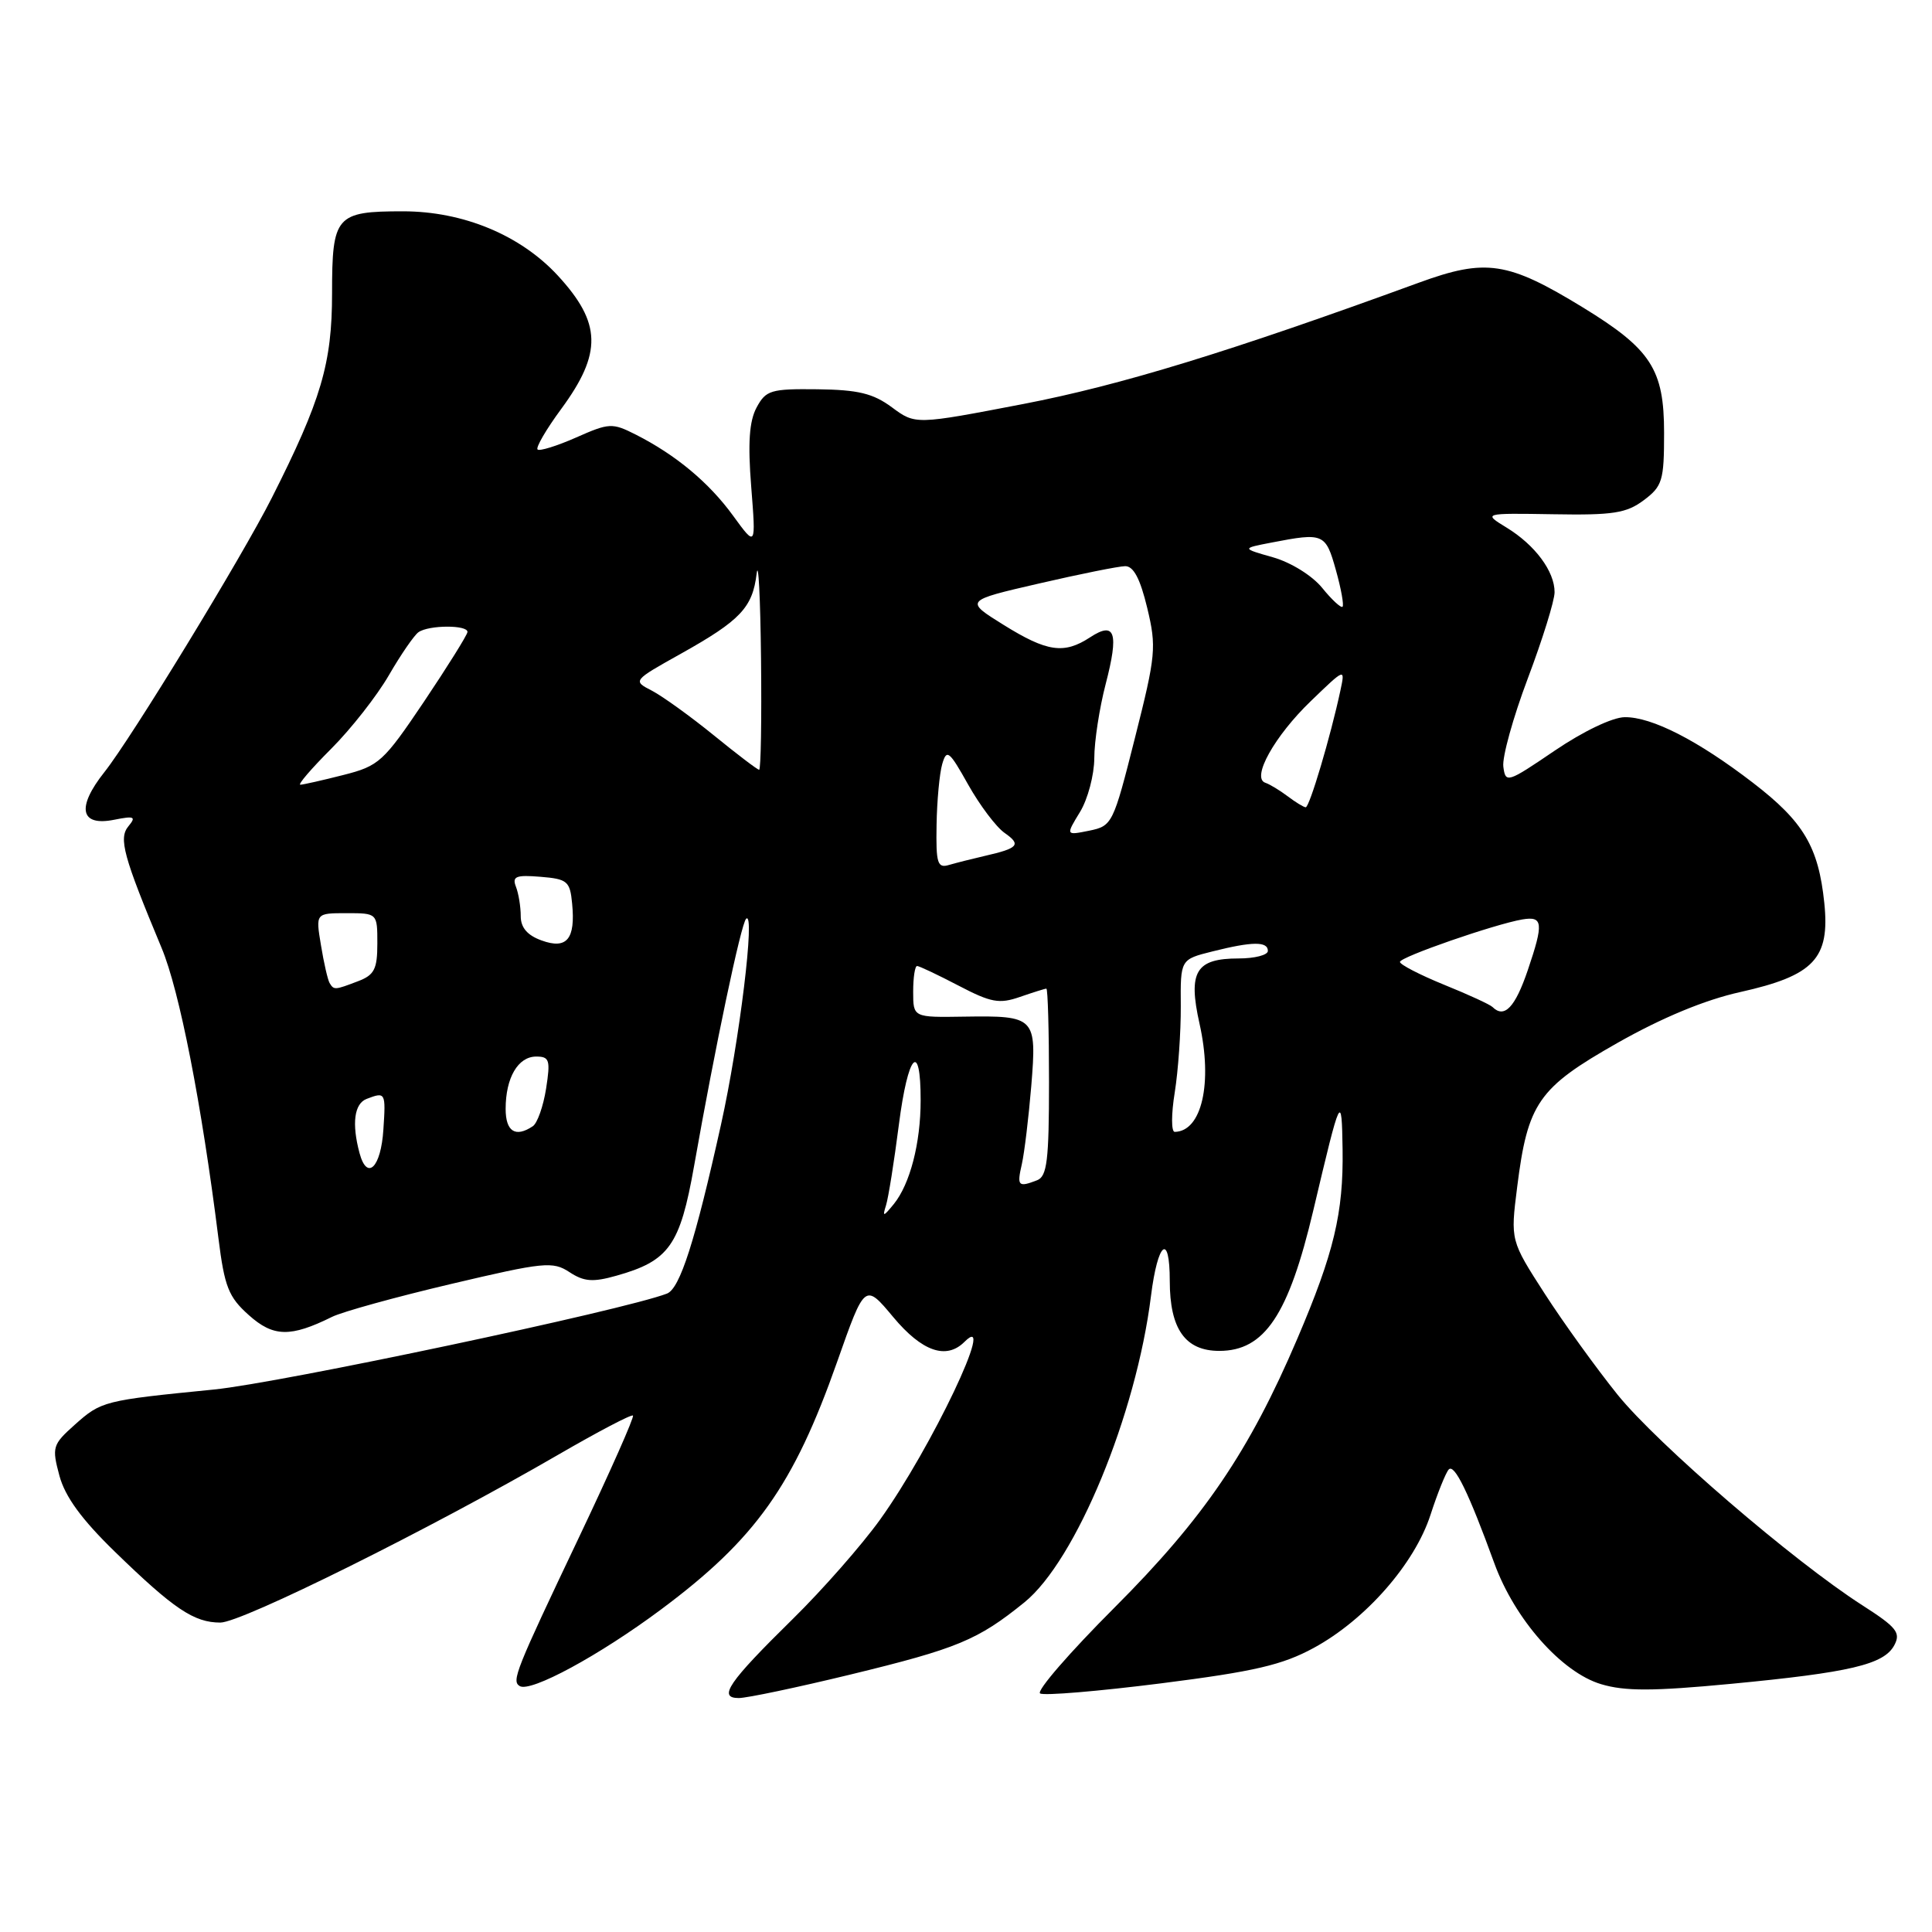 <?xml version="1.0" encoding="UTF-8" standalone="no"?>
<!DOCTYPE svg PUBLIC "-//W3C//DTD SVG 1.1//EN" "http://www.w3.org/Graphics/SVG/1.1/DTD/svg11.dtd" >
<svg xmlns="http://www.w3.org/2000/svg" xmlns:xlink="http://www.w3.org/1999/xlink" version="1.1" viewBox="0 0 256 256">
 <g >
 <path fill="currentColor"
d=" M 112.67 221.89 C 126.87 218.44 129.55 217.33 135.74 212.32 C 142.56 206.79 150.55 187.47 152.51 171.73 C 153.41 164.54 155.00 163.25 155.00 169.72 C 155.00 176.10 157.05 179.00 161.56 179.00 C 167.56 179.00 170.74 174.26 174.02 160.38 C 177.67 144.93 177.78 144.69 177.90 152.31 C 178.02 160.73 176.76 166.01 171.90 177.39 C 165.52 192.34 159.51 201.17 147.69 213.00 C 141.75 218.94 137.30 224.07 137.82 224.39 C 138.33 224.71 145.56 224.10 153.87 223.05 C 166.23 221.48 169.92 220.62 174.09 218.35 C 180.95 214.62 187.45 207.21 189.55 200.72 C 190.48 197.85 191.57 195.15 191.96 194.72 C 192.71 193.89 194.61 197.80 198.01 207.15 C 200.71 214.57 206.92 221.60 212.15 223.16 C 215.30 224.11 219.03 224.10 229.34 223.12 C 245.15 221.61 249.63 220.56 251.00 218.01 C 251.89 216.34 251.33 215.63 246.76 212.70 C 237.62 206.84 219.66 191.38 214.35 184.82 C 211.55 181.34 207.20 175.32 204.69 171.43 C 200.14 164.37 200.14 164.37 201.03 157.31 C 202.43 146.16 203.82 144.15 214.29 138.21 C 220.24 134.84 225.90 132.49 230.60 131.45 C 240.36 129.27 242.49 127.02 241.73 119.65 C 240.96 112.20 238.98 108.87 232.26 103.71 C 224.99 98.12 218.87 94.99 215.29 95.03 C 213.67 95.04 209.77 96.91 206.00 99.47 C 199.71 103.74 199.49 103.81 199.20 101.59 C 199.03 100.33 200.49 95.07 202.44 89.90 C 204.39 84.73 205.99 79.59 205.99 78.47 C 206.00 75.72 203.41 72.22 199.63 69.91 C 196.50 67.99 196.50 67.99 205.81 68.14 C 213.75 68.28 215.51 68.00 217.81 66.28 C 220.28 64.43 220.50 63.68 220.50 57.35 C 220.50 48.93 218.78 46.27 209.73 40.73 C 199.79 34.65 196.89 34.21 188.00 37.46 C 162.96 46.61 148.46 51.05 135.60 53.53 C 121.30 56.28 121.30 56.28 118.18 53.97 C 115.68 52.12 113.70 51.65 108.32 51.58 C 102.13 51.51 101.49 51.70 100.25 54.00 C 99.28 55.81 99.08 58.70 99.54 64.50 C 100.17 72.50 100.17 72.50 97.15 68.35 C 93.94 63.93 89.54 60.27 84.23 57.58 C 81.12 56.01 80.72 56.03 76.32 57.98 C 73.78 59.10 71.48 59.81 71.23 59.56 C 70.97 59.30 72.38 56.88 74.37 54.18 C 79.81 46.77 79.71 42.81 73.91 36.51 C 68.96 31.15 61.37 28.00 53.40 28.00 C 44.50 28.00 44.00 28.58 44.00 38.86 C 44.00 48.14 42.57 53.00 36.01 65.98 C 32.04 73.84 17.42 97.79 13.84 102.30 C 10.10 107.01 10.62 109.53 15.14 108.62 C 17.80 108.09 18.07 108.21 17.02 109.48 C 15.69 111.08 16.34 113.44 21.41 125.60 C 23.78 131.26 26.70 146.18 28.94 164.04 C 29.75 170.52 30.28 171.86 32.97 174.26 C 36.22 177.17 38.49 177.22 44.00 174.49 C 45.38 173.81 52.48 171.85 59.78 170.13 C 72.08 167.23 73.24 167.11 75.45 168.56 C 77.38 169.83 78.56 169.92 81.67 169.04 C 88.66 167.08 90.11 165.03 91.97 154.50 C 94.76 138.70 98.18 122.45 98.86 121.75 C 100.12 120.47 97.98 138.01 95.54 149.00 C 92.11 164.46 90.10 170.75 88.37 171.41 C 82.61 173.62 37.17 183.24 28.34 184.12 C 13.74 185.57 13.43 185.64 9.89 188.80 C 6.96 191.42 6.86 191.76 7.87 195.53 C 8.62 198.32 10.81 201.32 15.22 205.61 C 23.04 213.21 25.71 215.00 29.20 215.00 C 32.03 215.00 57.05 202.57 74.00 192.74 C 79.23 189.71 83.66 187.38 83.87 187.57 C 84.07 187.75 80.85 195.01 76.72 203.70 C 68.29 221.43 67.77 222.74 68.86 223.41 C 70.29 224.30 79.42 219.35 87.57 213.28 C 100.12 203.94 105.15 196.86 110.94 180.41 C 114.60 170.02 114.60 170.02 118.35 174.51 C 122.17 179.09 125.39 180.21 127.80 177.80 C 132.20 173.40 123.41 191.90 116.59 201.39 C 114.17 204.75 108.99 210.65 105.07 214.50 C 96.51 222.91 95.08 225.00 97.89 225.00 C 98.97 225.00 105.62 223.60 112.67 221.89 Z  M 117.40 159.72 C 117.71 158.74 118.48 153.91 119.11 148.99 C 120.31 139.63 122.00 137.76 121.99 145.81 C 121.99 151.48 120.58 156.90 118.43 159.55 C 117.04 161.25 116.91 161.27 117.40 159.72 Z  M 135.40 154.25 C 135.74 152.74 136.30 148.08 136.65 143.89 C 137.39 134.77 137.19 134.57 127.78 134.71 C 121.00 134.82 121.00 134.82 121.00 131.41 C 121.00 129.53 121.23 128.00 121.52 128.00 C 121.80 128.00 124.27 129.17 127.01 130.60 C 131.31 132.85 132.41 133.05 135.14 132.10 C 136.88 131.50 138.46 131.00 138.65 131.00 C 138.84 131.00 139.00 136.58 139.00 143.39 C 139.00 153.77 138.74 155.88 137.42 156.39 C 134.91 157.36 134.73 157.16 135.40 154.25 Z  M 47.64 152.79 C 46.59 148.87 46.94 146.24 48.58 145.61 C 51.08 144.65 51.13 144.74 50.80 149.67 C 50.48 154.71 48.64 156.52 47.64 152.79 Z  M 67.00 146.93 C 67.00 142.81 68.64 140.00 71.05 140.00 C 72.81 140.00 72.95 140.46 72.36 144.25 C 71.99 146.59 71.20 148.83 70.60 149.23 C 68.30 150.77 67.00 149.94 67.00 146.93 Z  M 155.66 144.75 C 156.12 141.86 156.48 136.72 156.46 133.32 C 156.41 127.13 156.41 127.13 160.65 126.07 C 165.94 124.74 168.00 124.72 168.00 126.00 C 168.00 126.55 166.26 127.00 164.12 127.00 C 158.45 127.00 157.40 128.75 158.94 135.63 C 160.71 143.51 159.24 149.92 155.66 149.98 C 155.19 149.99 155.19 147.64 155.66 144.75 Z  M 197.76 133.43 C 197.44 133.11 194.56 131.78 191.34 130.48 C 188.13 129.17 185.50 127.81 185.50 127.46 C 185.50 126.81 198.05 122.46 201.72 121.83 C 204.46 121.37 204.56 122.30 202.44 128.55 C 200.76 133.50 199.33 134.99 197.76 133.43 Z  M 43.67 130.25 C 43.43 129.84 42.91 127.59 42.53 125.25 C 41.82 121.00 41.82 121.00 45.91 121.00 C 50.00 121.00 50.00 121.00 50.00 125.02 C 50.00 128.42 49.60 129.20 47.43 130.02 C 44.35 131.20 44.24 131.20 43.67 130.25 Z  M 71.75 124.61 C 69.87 123.93 69.00 122.91 69.00 121.39 C 69.00 120.16 68.72 118.42 68.37 117.51 C 67.83 116.13 68.35 115.91 71.62 116.18 C 75.18 116.47 75.53 116.76 75.81 119.73 C 76.27 124.44 75.11 125.84 71.75 124.61 Z  M 124.10 109.32 C 124.15 106.12 124.49 102.48 124.85 101.24 C 125.44 99.21 125.77 99.47 128.29 103.97 C 129.83 106.71 132.00 109.59 133.12 110.37 C 135.35 111.93 134.96 112.39 130.50 113.41 C 128.85 113.79 126.71 114.33 125.75 114.61 C 124.22 115.07 124.01 114.41 124.10 109.32 Z  M 143.10 107.60 C 144.14 105.90 144.99 102.68 145.00 100.46 C 145.00 98.24 145.68 93.81 146.51 90.63 C 148.28 83.83 147.76 82.27 144.44 84.45 C 140.99 86.71 138.75 86.39 132.98 82.80 C 127.82 79.59 127.82 79.59 137.66 77.32 C 143.07 76.07 148.22 75.03 149.09 75.02 C 150.20 75.01 151.08 76.68 152.01 80.54 C 153.26 85.75 153.16 86.80 150.39 97.76 C 147.51 109.18 147.38 109.44 144.33 110.07 C 141.21 110.70 141.21 110.70 143.10 107.60 Z  M 170.61 105.50 C 169.57 104.72 168.24 103.91 167.66 103.72 C 165.78 103.09 168.88 97.53 173.69 92.90 C 178.25 88.50 178.25 88.50 177.61 91.50 C 176.31 97.58 173.51 107.00 173.01 106.97 C 172.73 106.95 171.65 106.29 170.61 105.50 Z  M 43.88 99.22 C 46.51 96.59 49.95 92.20 51.53 89.47 C 53.11 86.74 54.88 84.17 55.45 83.77 C 56.83 82.80 62.02 82.79 61.94 83.75 C 61.90 84.16 59.31 88.31 56.19 92.96 C 50.81 100.95 50.23 101.49 45.50 102.69 C 42.75 103.39 40.18 103.97 39.80 103.98 C 39.41 103.99 41.25 101.85 43.88 99.22 Z  M 94.58 97.43 C 91.49 94.92 87.81 92.27 86.40 91.53 C 83.82 90.20 83.82 90.20 90.26 86.60 C 98.12 82.20 99.72 80.50 100.26 76.00 C 100.49 74.08 100.75 79.14 100.84 87.25 C 100.93 95.36 100.82 102.00 100.59 102.00 C 100.37 102.00 97.66 99.94 94.58 97.43 Z  M 175.19 77.89 C 173.88 76.28 171.07 74.53 168.69 73.85 C 164.50 72.66 164.50 72.66 168.50 71.89 C 175.38 70.56 175.65 70.67 177.01 75.53 C 177.71 78.02 178.10 80.21 177.89 80.40 C 177.67 80.58 176.46 79.46 175.19 77.89 Z "/>
</g>
</svg>